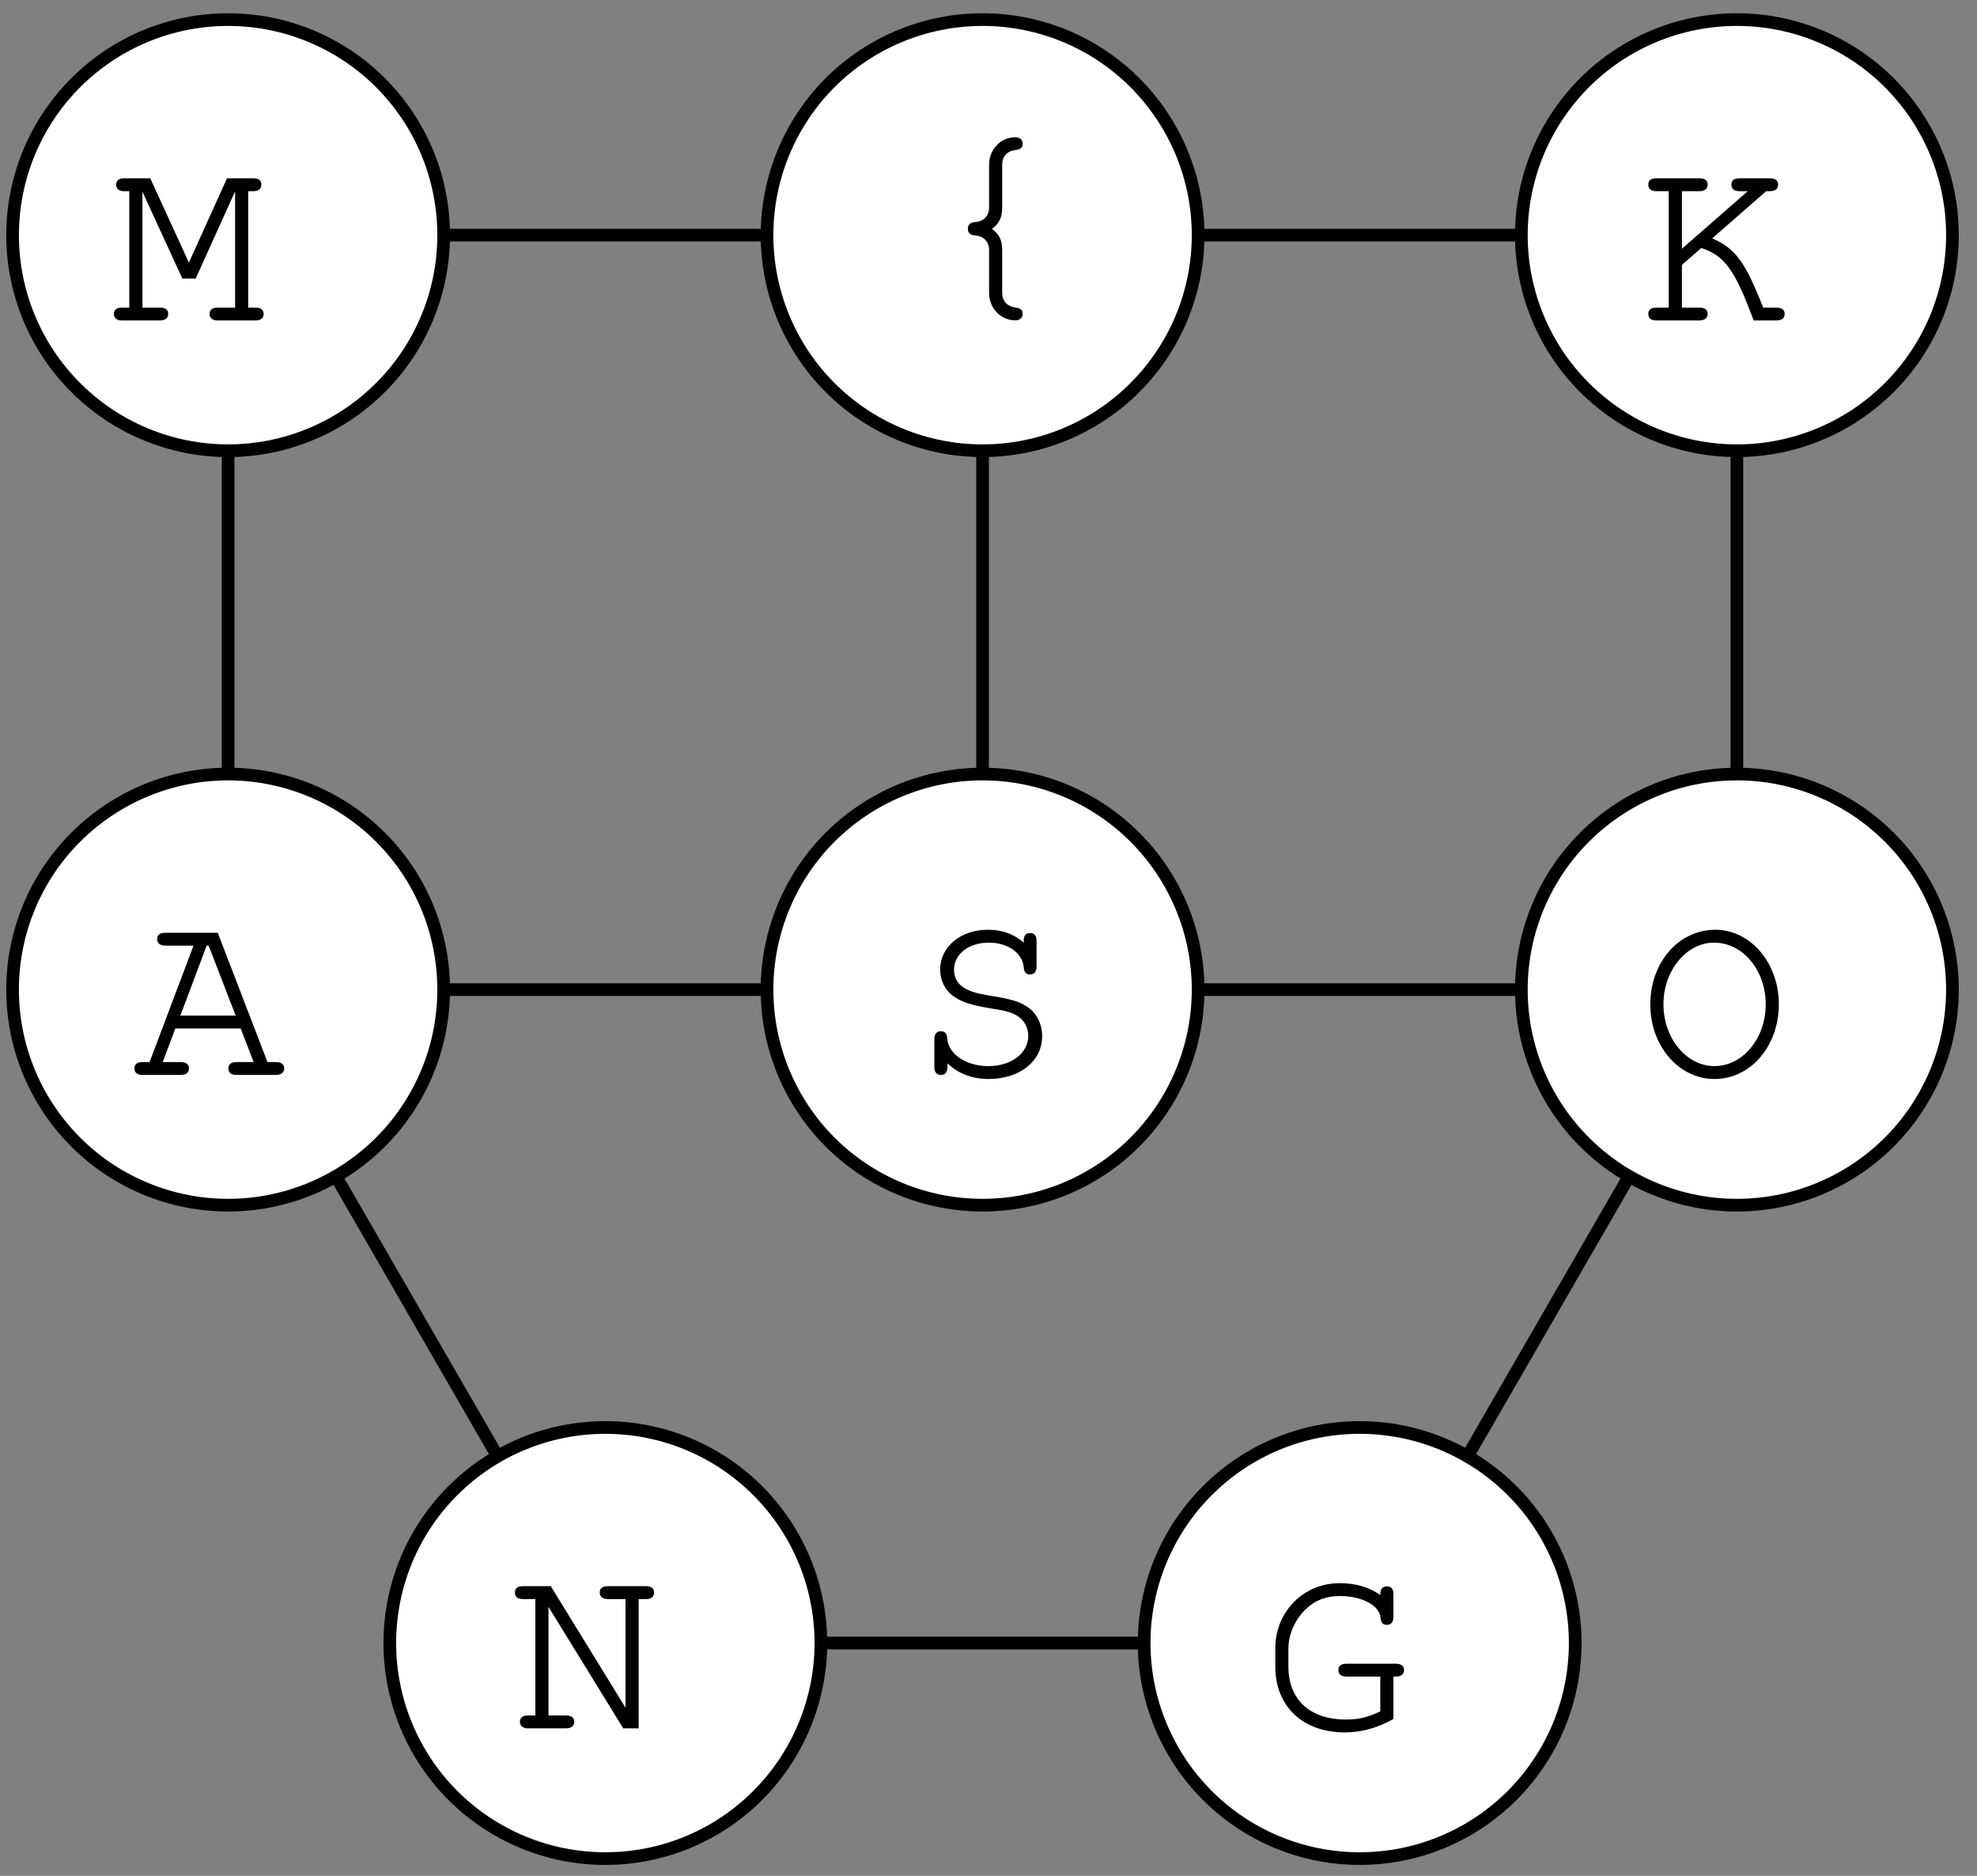 <?xml version='1.0' encoding='UTF-8'?>
<!-- This file was generated by dvisvgm 3.1.1 -->
<svg version='1.1' xmlns='http://www.w3.org/2000/svg' xmlns:xlink='http://www.w3.org/1999/xlink' width='78pt' height='74pt' viewBox='0 -74 78 74'>
<rect x="0" y="-74" width="78" height="74" fill="#808080" stroke="none"/>
<g id='page1'>
<g transform='matrix(1 0 0 -1 0 0)'>
<path d='M9 34.961H68.527V64.723H9V34.961L23.883 9.184H53.645L68.527 34.961' stroke='#000' fill='none' stroke-width='.5' stroke-miterlimit='10' stroke-linecap='round' stroke-linejoin='round'/>
<path d='M38.766 34.961V64.723' stroke='#000' fill='none' stroke-width='.5' stroke-miterlimit='10' stroke-linecap='round' stroke-linejoin='round'/>
<path d='M17.504 34.961C17.504 37.215 16.609 39.379 15.012 40.973C13.418 42.566 11.254 43.465 9 43.465C6.746 43.465 4.582 42.566 2.988 40.973C1.391 39.379 .496 37.215 .496 34.961C.496 32.703 1.391 30.543 2.988 28.945C4.582 27.352 6.746 26.457 9 26.457C11.254 26.457 13.418 27.352 15.012 28.945C16.609 30.543 17.504 32.703 17.504 34.961Z' fill='#fff'/>
<path d='M17.504 34.961C17.504 37.215 16.609 39.379 15.012 40.973C13.418 42.566 11.254 43.465 9 43.465C6.746 43.465 4.582 42.566 2.988 40.973C1.391 39.379 .496 37.215 .496 34.961C.496 32.703 1.391 30.543 2.988 28.945C4.582 27.352 6.746 26.457 9 26.457C11.254 26.457 13.418 27.352 15.012 28.945C16.609 30.543 17.504 32.703 17.504 34.961Z' stroke='#000' fill='none' stroke-width='.5' stroke-miterlimit='10' stroke-linecap='round' stroke-linejoin='round'/>
<path d='M47.27 34.961C47.27 37.215 46.371 39.379 44.777 40.973C43.184 42.566 41.02 43.465 38.766 43.465C36.508 43.465 34.344 42.566 32.75 40.973C31.156 39.379 30.262 37.215 30.262 34.961C30.262 32.703 31.156 30.543 32.75 28.945C34.344 27.352 36.508 26.457 38.766 26.457C41.02 26.457 43.184 27.352 44.777 28.945C46.371 30.543 47.27 32.703 47.27 34.961Z' fill='#fff'/>
<path d='M47.27 34.961C47.27 37.215 46.371 39.379 44.777 40.973C43.184 42.566 41.02 43.465 38.766 43.465C36.508 43.465 34.344 42.566 32.75 40.973C31.156 39.379 30.262 37.215 30.262 34.961C30.262 32.703 31.156 30.543 32.75 28.945C34.344 27.352 36.508 26.457 38.766 26.457C41.02 26.457 43.184 27.352 44.777 28.945C46.371 30.543 47.27 32.703 47.27 34.961Z' stroke='#000' fill='none' stroke-width='.5' stroke-miterlimit='10' stroke-linecap='round' stroke-linejoin='round'/>
<path d='M77.031 34.961C77.031 37.215 76.137 39.379 74.539 40.973C72.945 42.566 70.781 43.465 68.527 43.465C66.273 43.465 64.109 42.566 62.516 40.973C60.918 39.379 60.023 37.215 60.023 34.961C60.023 32.703 60.918 30.543 62.516 28.945C64.109 27.352 66.273 26.457 68.527 26.457C70.781 26.457 72.945 27.352 74.539 28.945C76.137 30.543 77.031 32.703 77.031 34.961Z' fill='#fff'/>
<path d='M77.031 34.961C77.031 37.215 76.137 39.379 74.539 40.973C72.945 42.566 70.781 43.465 68.527 43.465C66.273 43.465 64.109 42.566 62.516 40.973C60.918 39.379 60.023 37.215 60.023 34.961C60.023 32.703 60.918 30.543 62.516 28.945C64.109 27.352 66.273 26.457 68.527 26.457C70.781 26.457 72.945 27.352 74.539 28.945C76.137 30.543 77.031 32.703 77.031 34.961Z' stroke='#000' fill='none' stroke-width='.5' stroke-miterlimit='10' stroke-linecap='round' stroke-linejoin='round'/>
<path d='M17.504 64.723C17.504 66.98 16.609 69.141 15.012 70.738C13.418 72.332 11.254 73.227 9 73.227C6.746 73.227 4.582 72.332 2.988 70.738C1.391 69.141 .496 66.98 .496 64.723C.496 62.469 1.391 60.305 2.988 58.711C4.582 57.117 6.746 56.219 9 56.219C11.254 56.219 13.418 57.117 15.012 58.711C16.609 60.305 17.504 62.469 17.504 64.723Z' fill='#fff'/>
<path d='M17.504 64.723C17.504 66.98 16.609 69.141 15.012 70.738C13.418 72.332 11.254 73.227 9 73.227C6.746 73.227 4.582 72.332 2.988 70.738C1.391 69.141 .496 66.98 .496 64.723C.496 62.469 1.391 60.305 2.988 58.711C4.582 57.117 6.746 56.219 9 56.219C11.254 56.219 13.418 57.117 15.012 58.711C16.609 60.305 17.504 62.469 17.504 64.723Z' stroke='#000' fill='none' stroke-width='.5' stroke-miterlimit='10' stroke-linecap='round' stroke-linejoin='round'/>
<path d='M47.27 64.723C47.27 66.98 46.371 69.141 44.777 70.738C43.184 72.332 41.02 73.227 38.766 73.227C36.508 73.227 34.344 72.332 32.75 70.738C31.156 69.141 30.262 66.98 30.262 64.723C30.262 62.469 31.156 60.305 32.75 58.711C34.344 57.117 36.508 56.219 38.766 56.219C41.02 56.219 43.184 57.117 44.777 58.711C46.371 60.305 47.27 62.469 47.27 64.723Z' fill='#fff'/>
<path d='M47.27 64.723C47.27 66.98 46.371 69.141 44.777 70.738C43.184 72.332 41.02 73.227 38.766 73.227C36.508 73.227 34.344 72.332 32.75 70.738C31.156 69.141 30.262 66.98 30.262 64.723C30.262 62.469 31.156 60.305 32.75 58.711C34.344 57.117 36.508 56.219 38.766 56.219C41.02 56.219 43.184 57.117 44.777 58.711C46.371 60.305 47.27 62.469 47.27 64.723Z' stroke='#000' fill='none' stroke-width='.5' stroke-miterlimit='10' stroke-linecap='round' stroke-linejoin='round'/>
<path d='M77.031 64.723C77.031 66.98 76.137 69.141 74.539 70.738C72.945 72.332 70.781 73.227 68.527 73.227C66.273 73.227 64.109 72.332 62.516 70.738C60.918 69.141 60.023 66.98 60.023 64.723C60.023 62.469 60.918 60.305 62.516 58.711C64.109 57.117 66.273 56.219 68.527 56.219C70.781 56.219 72.945 57.117 74.539 58.711C76.137 60.305 77.031 62.469 77.031 64.723Z' fill='#fff'/>
<path d='M77.031 64.723C77.031 66.98 76.137 69.141 74.539 70.738C72.945 72.332 70.781 73.227 68.527 73.227C66.273 73.227 64.109 72.332 62.516 70.738C60.918 69.141 60.023 66.98 60.023 64.723C60.023 62.469 60.918 60.305 62.516 58.711C64.109 57.117 66.273 56.219 68.527 56.219C70.781 56.219 72.945 57.117 74.539 58.711C76.137 60.305 77.031 62.469 77.031 64.723Z' stroke='#000' fill='none' stroke-width='.5' stroke-miterlimit='10' stroke-linecap='round' stroke-linejoin='round'/>
<path d='M32.387 9.184C32.387 11.437 31.488 13.602 29.895 15.195C28.301 16.793 26.137 17.687 23.883 17.687C21.625 17.687 19.465 16.793 17.867 15.195C16.273 13.602 15.379 11.437 15.379 9.184S16.273 4.766 17.867 3.172C19.465 1.574 21.625 .68 23.883 .68C26.137 .68 28.301 1.574 29.895 3.172C31.488 4.766 32.387 6.93 32.387 9.184Z' fill='#fff'/>
<path d='M32.387 9.184C32.387 11.437 31.488 13.602 29.895 15.195C28.301 16.793 26.137 17.687 23.883 17.687C21.625 17.687 19.465 16.793 17.867 15.195C16.273 13.602 15.379 11.437 15.379 9.184S16.273 4.766 17.867 3.172C19.465 1.574 21.625 .68 23.883 .68C26.137 .68 28.301 1.574 29.895 3.172C31.488 4.766 32.387 6.93 32.387 9.184Z' stroke='#000' fill='none' stroke-width='.5' stroke-miterlimit='10' stroke-linecap='round' stroke-linejoin='round'/>
<path d='M62.148 9.184C62.148 11.437 61.254 13.602 59.66 15.195C58.063 16.793 55.902 17.687 53.645 17.687C51.391 17.687 49.227 16.793 47.633 15.195C46.039 13.602 45.141 11.437 45.141 9.184S46.039 4.766 47.633 3.172C49.227 1.574 51.391 .68 53.645 .68C55.902 .68 58.063 1.574 59.66 3.172C61.254 4.766 62.148 6.93 62.148 9.184Z' fill='#fff'/>
<path d='M62.148 9.184C62.148 11.437 61.254 13.602 59.66 15.195C58.063 16.793 55.902 17.687 53.645 17.687C51.391 17.687 49.227 16.793 47.633 15.195C46.039 13.602 45.141 11.437 45.141 9.184S46.039 4.766 47.633 3.172C49.227 1.574 51.391 .68 53.645 .68C55.902 .68 58.063 1.574 59.66 3.172C61.254 4.766 62.148 6.93 62.148 9.184Z' stroke='#000' fill='none' stroke-width='.5' stroke-miterlimit='10' stroke-linecap='round' stroke-linejoin='round'/>
<path d='M7.721 63.012L9.275 66.449V61.866H8.588C8.379 61.866 8.269 61.777 8.269 61.617C8.269 61.448 8.389 61.358 8.588 61.358H10.082C10.291 61.358 10.401 61.448 10.401 61.617C10.401 61.777 10.291 61.866 10.082 61.866H9.793V66.458H9.992C10.201 66.458 10.311 66.548 10.311 66.717C10.311 66.887 10.201 66.966 9.992 66.966H8.956L7.452 63.64L5.928 66.966H4.902C4.693 66.966 4.583 66.877 4.583 66.717C4.583 66.548 4.693 66.458 4.902 66.458H5.101V61.866H4.812C4.603 61.866 4.494 61.777 4.494 61.617C4.494 61.448 4.613 61.358 4.812 61.358H6.307C6.516 61.358 6.635 61.448 6.635 61.617C6.635 61.777 6.526 61.866 6.307 61.866H5.619V66.439L7.193 63.012H7.721Z'/>
<path d='M39.54 67.5C39.54 67.819 39.73 68.038 40.038 68.077C40.268 68.107 40.347 68.167 40.347 68.336C40.347 68.486 40.238 68.586 40.058 68.586C39.481 68.586 39.023 68.107 39.023 67.5V65.816C39.023 65.478 38.803 65.259 38.475 65.239C38.275 65.219 38.186 65.139 38.186 64.97C38.186 64.81 38.275 64.731 38.475 64.711C38.803 64.691 39.023 64.471 39.023 64.133V62.45C39.023 61.842 39.481 61.364 40.058 61.364C40.238 61.364 40.347 61.463 40.347 61.613C40.347 61.782 40.268 61.842 40.038 61.872C39.73 61.921 39.54 62.131 39.54 62.45V64.133C39.54 64.531 39.421 64.761 39.132 64.97C39.421 65.179 39.54 65.418 39.54 65.816V67.5Z'/>
<path d='M66.357 63.55L67.123 64.217C68.04 63.918 68.458 63.341 69.186 61.358H70.082C70.301 61.358 70.411 61.448 70.411 61.617C70.411 61.777 70.301 61.866 70.082 61.866H69.564C68.847 63.689 68.468 64.197 67.552 64.596L69.683 66.458H69.823C70.042 66.458 70.152 66.548 70.152 66.717C70.152 66.887 70.042 66.966 69.823 66.966H68.638C68.418 66.966 68.309 66.887 68.309 66.717C68.309 66.548 68.418 66.458 68.638 66.458H68.956L66.357 64.187V66.458H67.044C67.253 66.458 67.373 66.548 67.373 66.717C67.373 66.887 67.263 66.966 67.044 66.966H65.35C65.141 66.966 65.032 66.887 65.032 66.717C65.032 66.548 65.141 66.458 65.35 66.458H65.838V61.866H65.35C65.141 61.866 65.032 61.777 65.032 61.617C65.032 61.448 65.141 61.358 65.35 61.358H67.044C67.253 61.358 67.373 61.448 67.373 61.617C67.373 61.777 67.263 61.866 67.044 61.866H66.357V63.55Z'/>
<path d='M9.497 33.427L10.006 32.103H9.328C9.119 32.103 9.009 32.013 9.009 31.854C9.009 31.684 9.119 31.595 9.328 31.595H10.882C11.091 31.595 11.211 31.684 11.211 31.854C11.211 32.013 11.101 32.103 10.882 32.103H10.553L8.591 37.203H6.529C6.31 37.203 6.2 37.123 6.2 36.954C6.2 36.784 6.32 36.695 6.529 36.695H7.635L5.902 32.103H5.623C5.413 32.103 5.304 32.013 5.304 31.854C5.304 31.684 5.423 31.595 5.623 31.595H7.127C7.336 31.595 7.456 31.684 7.456 31.854C7.456 32.013 7.346 32.103 7.127 32.103H6.42L6.917 33.427H9.497ZM9.298 33.936H7.117L8.153 36.695H8.232L9.298 33.936Z'/>
<path d='M40.389 36.814C39.991 37.163 39.533 37.322 38.975 37.322C37.899 37.322 37.092 36.645 37.092 35.758C37.092 35.32 37.291 34.922 37.63 34.692C37.939 34.473 38.307 34.354 39.005 34.234C39.712 34.125 39.911 34.065 40.15 33.916C40.409 33.756 40.569 33.457 40.569 33.139C40.569 32.451 39.901 31.943 38.995 31.943C38.118 31.943 37.421 32.411 37.371 33.029C37.361 33.228 37.281 33.318 37.122 33.318C36.953 33.318 36.863 33.208 36.863 32.999V31.913C36.863 31.704 36.953 31.595 37.122 31.595C37.291 31.595 37.381 31.704 37.381 31.913V32.053C37.79 31.654 38.357 31.435 39.005 31.435C40.24 31.435 41.116 32.142 41.116 33.119C41.116 33.637 40.877 34.075 40.479 34.314C40.17 34.503 39.891 34.583 39.114 34.712C38.507 34.812 38.248 34.892 38.009 35.051C37.77 35.201 37.64 35.45 37.64 35.738C37.64 36.366 38.218 36.814 39.015 36.814C39.762 36.814 40.34 36.406 40.389 35.848C40.399 35.649 40.489 35.559 40.638 35.559C40.808 35.559 40.897 35.669 40.897 35.878V36.884C40.897 37.083 40.808 37.193 40.638 37.193S40.389 37.083 40.389 36.884V36.814Z'/>
<path d='M67.681 37.322C66.227 37.322 65.111 36.037 65.111 34.374C65.111 32.73 66.237 31.435 67.642 31.435C69.066 31.435 70.182 32.73 70.182 34.384C70.182 36.007 69.066 37.322 67.681 37.322ZM67.622 36.814C68.757 36.814 69.664 35.738 69.664 34.374C69.664 33.039 68.757 31.943 67.642 31.943C66.536 31.943 65.629 33.039 65.629 34.384C65.629 35.709 66.536 36.814 67.622 36.814Z'/>
<path d='M25.196 5.818V10.918H25.485C25.694 10.918 25.804 11.008 25.804 11.177S25.694 11.427 25.485 11.427H23.991C23.772 11.427 23.662 11.347 23.662 11.177S23.782 10.918 23.991 10.918H24.678V6.635L21.73 11.427H20.634C20.425 11.427 20.315 11.347 20.315 11.177S20.425 10.918 20.634 10.918H21.122V6.327H20.833C20.624 6.327 20.514 6.237 20.514 6.077C20.514 5.908 20.634 5.818 20.833 5.818H22.327C22.537 5.818 22.656 5.908 22.656 6.077C22.656 6.237 22.547 6.327 22.327 6.327H21.64V10.61L24.589 5.818H25.196Z'/>
<path d='M54.976 7.861H55.066C55.275 7.861 55.395 7.95 55.395 8.119C55.395 8.279 55.285 8.368 55.066 8.368H53.134C52.914 8.368 52.805 8.289 52.805 8.119S52.914 7.861 53.134 7.861H54.458V6.486C53.91 6.237 53.602 6.167 53.094 6.167C51.679 6.167 50.832 6.954 50.832 8.259V8.976C50.832 9.524 51.101 10.132 51.53 10.53C51.898 10.879 52.327 11.038 52.875 11.038C53.731 11.038 54.419 10.67 54.468 10.192C54.478 9.992 54.558 9.902 54.717 9.902C54.887 9.902 54.976 10.012 54.976 10.211V11.108C54.976 11.317 54.897 11.417 54.717 11.417C54.548 11.417 54.458 11.317 54.458 11.108V11.078C54.02 11.387 53.482 11.546 52.855 11.546C51.43 11.546 50.315 10.421 50.315 8.976V8.259C50.315 6.685 51.4 5.659 53.054 5.659C53.711 5.659 54.329 5.828 54.976 6.187V7.861Z'/>
</g>
</g>
</svg>